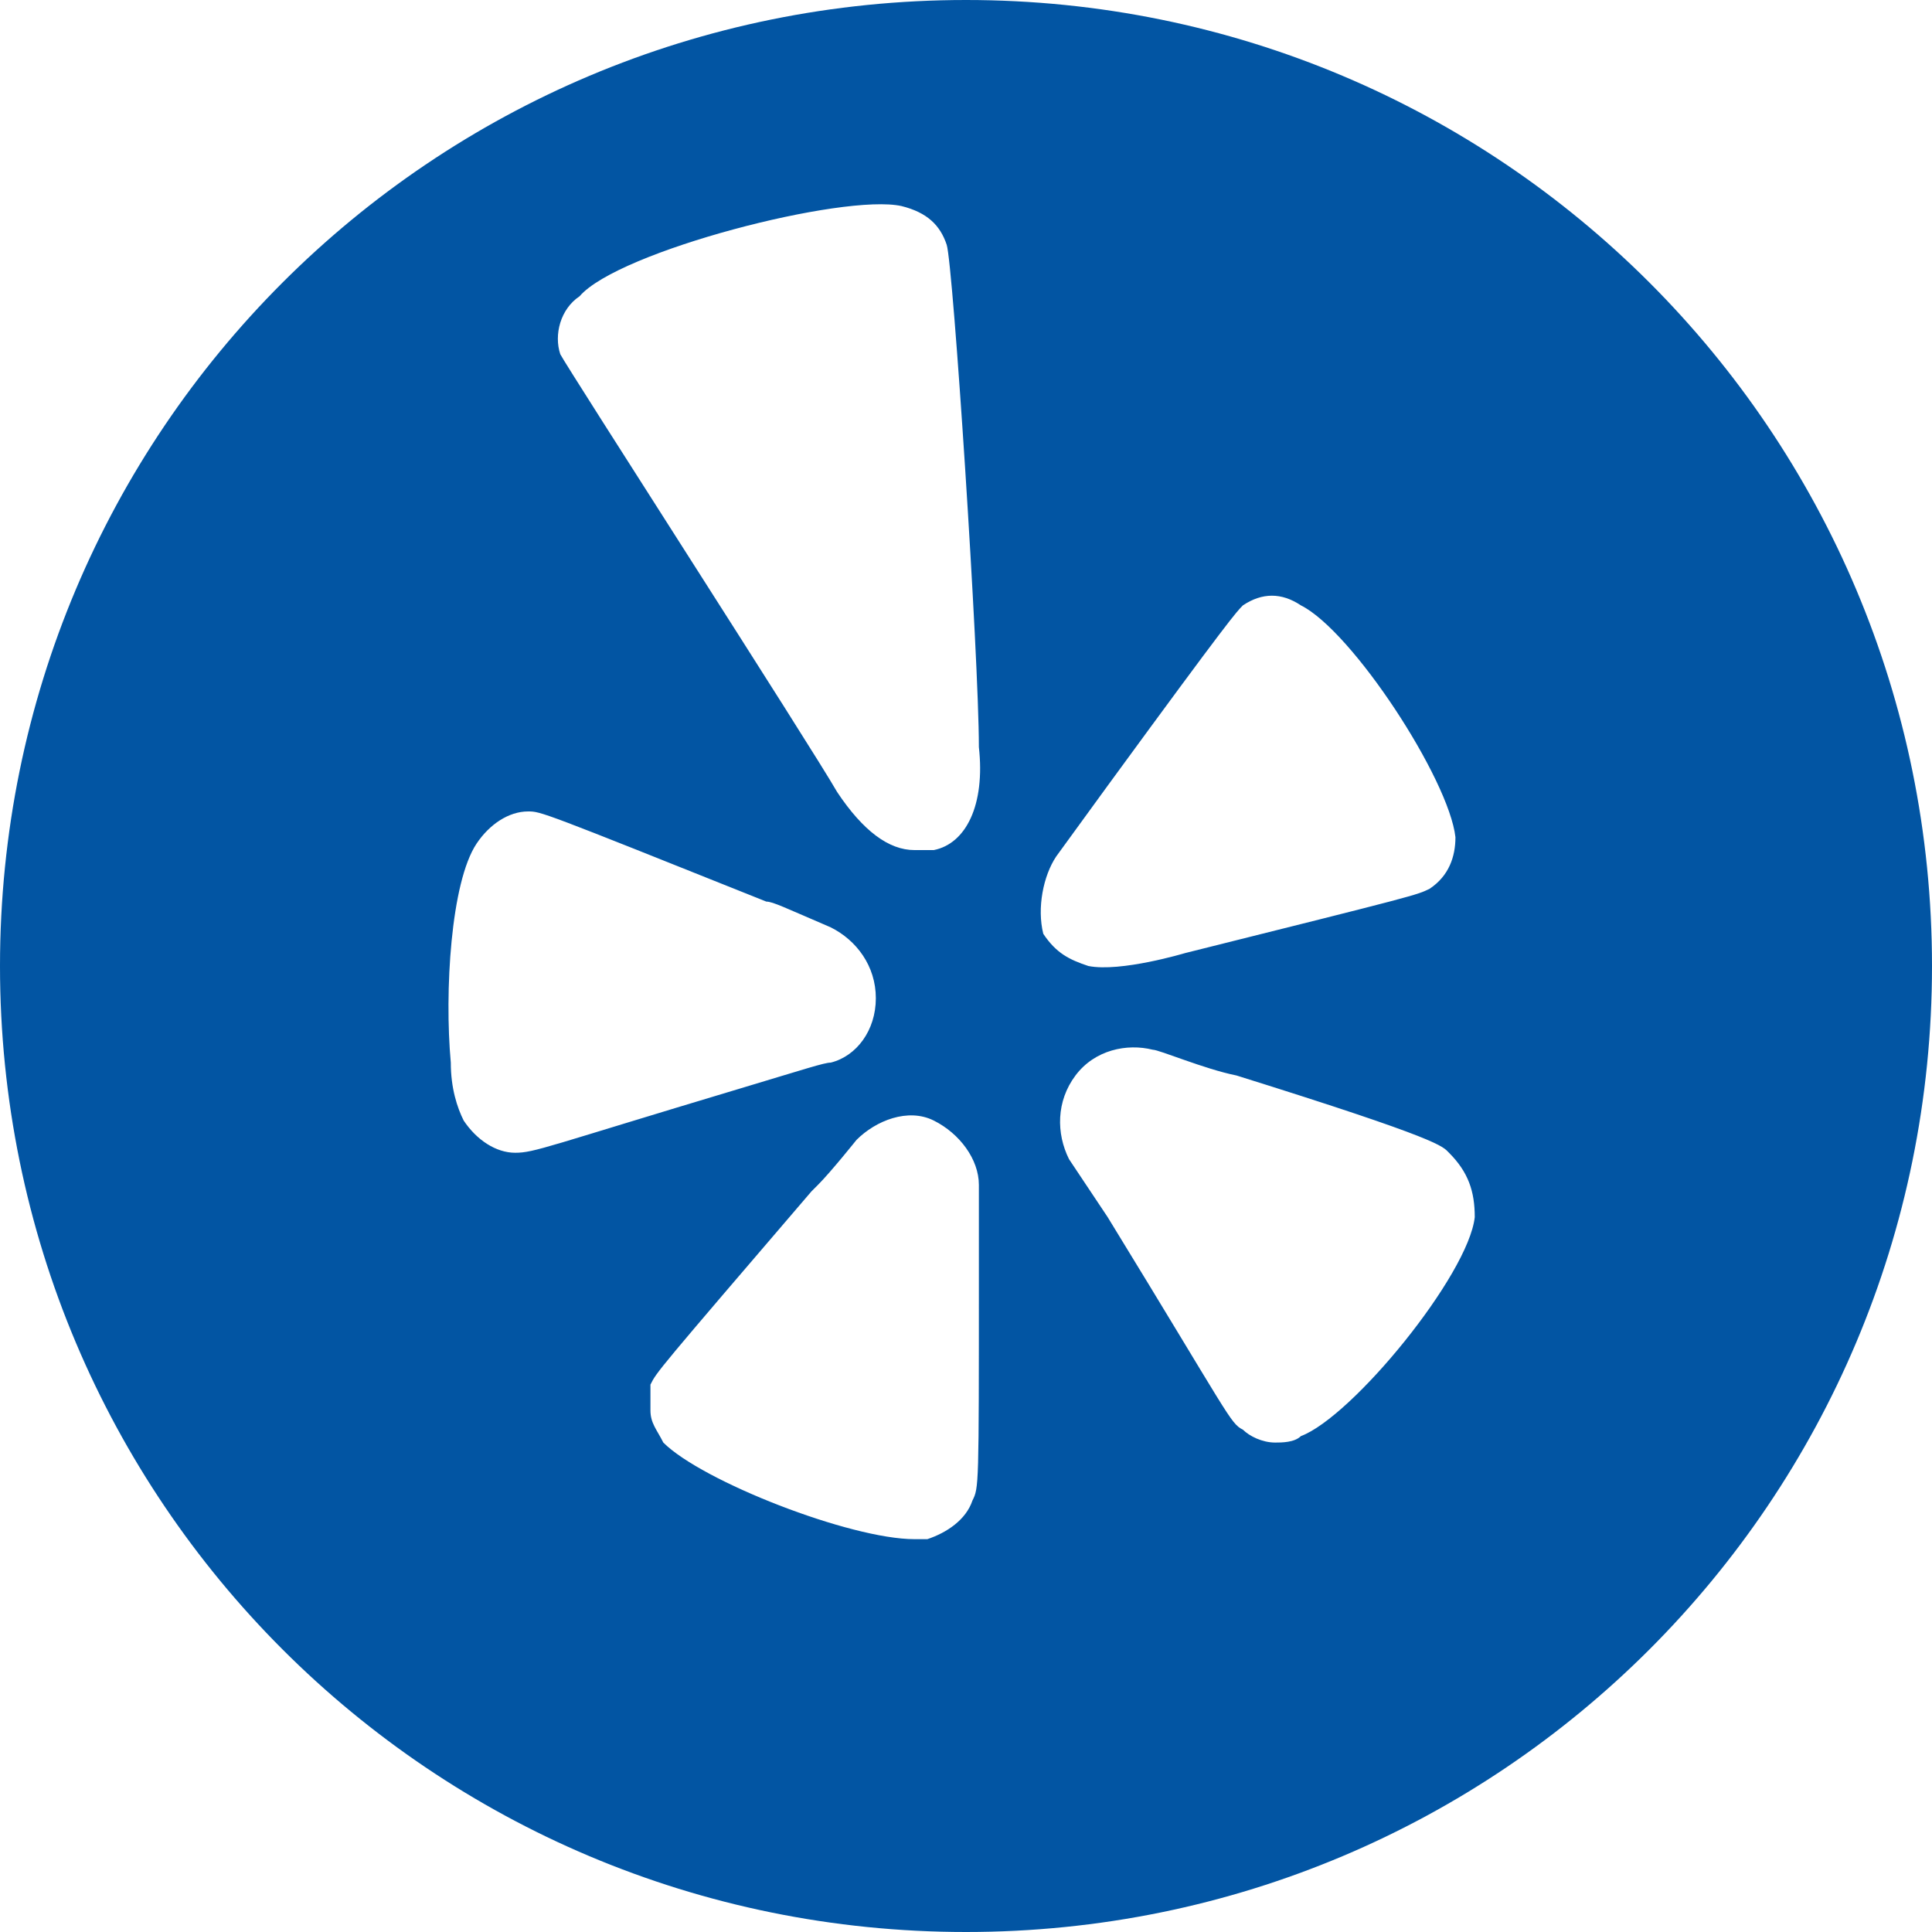 <?xml version="1.0" encoding="utf-8"?>
<!-- Generator: Adobe Illustrator 28.0.0, SVG Export Plug-In . SVG Version: 6.00 Build 0)  -->
<svg version="1.1" id="Layer_1" xmlns="http://www.w3.org/2000/svg" xmlns:xlink="http://www.w3.org/1999/xlink" x="0px" y="0px"
	 viewBox="0 0 30 30" style="enable-background:new 0 0 30 30;" xml:space="preserve">
<style type="text/css">
	.st0{fill:#0255a3;}
</style>
<path class="st0" d="M15,0C6.7,0,0,6.7,0,15c0,8.3,6.7,15,15,15c8.3,0,15-6.7,15-15C30,6.7,23.3,0,15,0z M8,17.9
	c-0.3,0-0.6-0.2-0.8-0.5c-0.1-0.2-0.2-0.5-0.2-0.9c-0.1-1.1,0-2.8,0.4-3.4c0.2-0.3,0.5-0.5,0.8-0.5c0.2,0,0.2,0,3.7,1.4l0,0
	c0.1,0,0.3,0.1,1,0.4c0.4,0.2,0.7,0.6,0.7,1.1c0,0.5-0.3,0.9-0.7,1c-0.1,0-0.4,0.1-1.4,0.4C8.5,17.8,8.3,17.9,8,17.9
	C8.1,17.9,8,17.9,8,17.9z M15.2,19.8c0,3.3,0,3.3-0.1,3.5c-0.1,0.3-0.4,0.5-0.7,0.6c-0.1,0-0.1,0-0.2,0c-1,0-3.3-0.9-3.9-1.5
	c-0.1-0.2-0.2-0.3-0.2-0.5c0-0.1,0-0.3,0-0.4c0.1-0.2,0.1-0.2,2.5-3l0.1-0.1c0.2-0.2,0.6-0.7,0.6-0.7c0.3-0.3,0.8-0.5,1.2-0.3
	c0.4,0.2,0.7,0.6,0.7,1C15.2,18.4,15.2,19.8,15.2,19.8z M14.5,13.2c-0.1,0-0.2,0-0.3,0c-0.4,0-0.8-0.3-1.2-0.9
	c-0.4-0.7-4.2-6.6-4.3-6.8c-0.1-0.3,0-0.7,0.3-0.9C9.6,3.9,13.1,3,14,3.2c0.4,0.1,0.6,0.3,0.7,0.6l0,0c0.1,0.3,0.5,6.4,0.5,7.8
	C15.3,12.5,15,13.1,14.5,13.2z M16.4,13.3c0,0,0.8-1.1,0.8-1.1c1.9-2.6,2-2.7,2.1-2.8c0.3-0.2,0.6-0.2,0.9,0
	c0.8,0.4,2.3,2.7,2.4,3.6l0,0l0,0c0,0.3-0.1,0.6-0.4,0.8c-0.2,0.1-0.2,0.1-3.8,1c0,0-1,0.3-1.5,0.2c-0.3-0.1-0.5-0.2-0.7-0.5
	C16.1,14.1,16.2,13.6,16.4,13.3z M22.9,18.9c-0.1,0.9-1.9,3.1-2.7,3.4c-0.1,0.1-0.3,0.1-0.4,0.1c-0.2,0-0.4-0.1-0.5-0.2
	c-0.2-0.1-0.2-0.2-2.1-3.3L16.6,18c-0.2-0.4-0.2-0.9,0.1-1.3c0.3-0.4,0.8-0.5,1.2-0.4c0.1,0,0.8,0.3,1.3,0.4c3.2,1,3.2,1.1,3.3,1.2
	C22.8,18.2,22.9,18.5,22.9,18.9z"/>
</svg>

